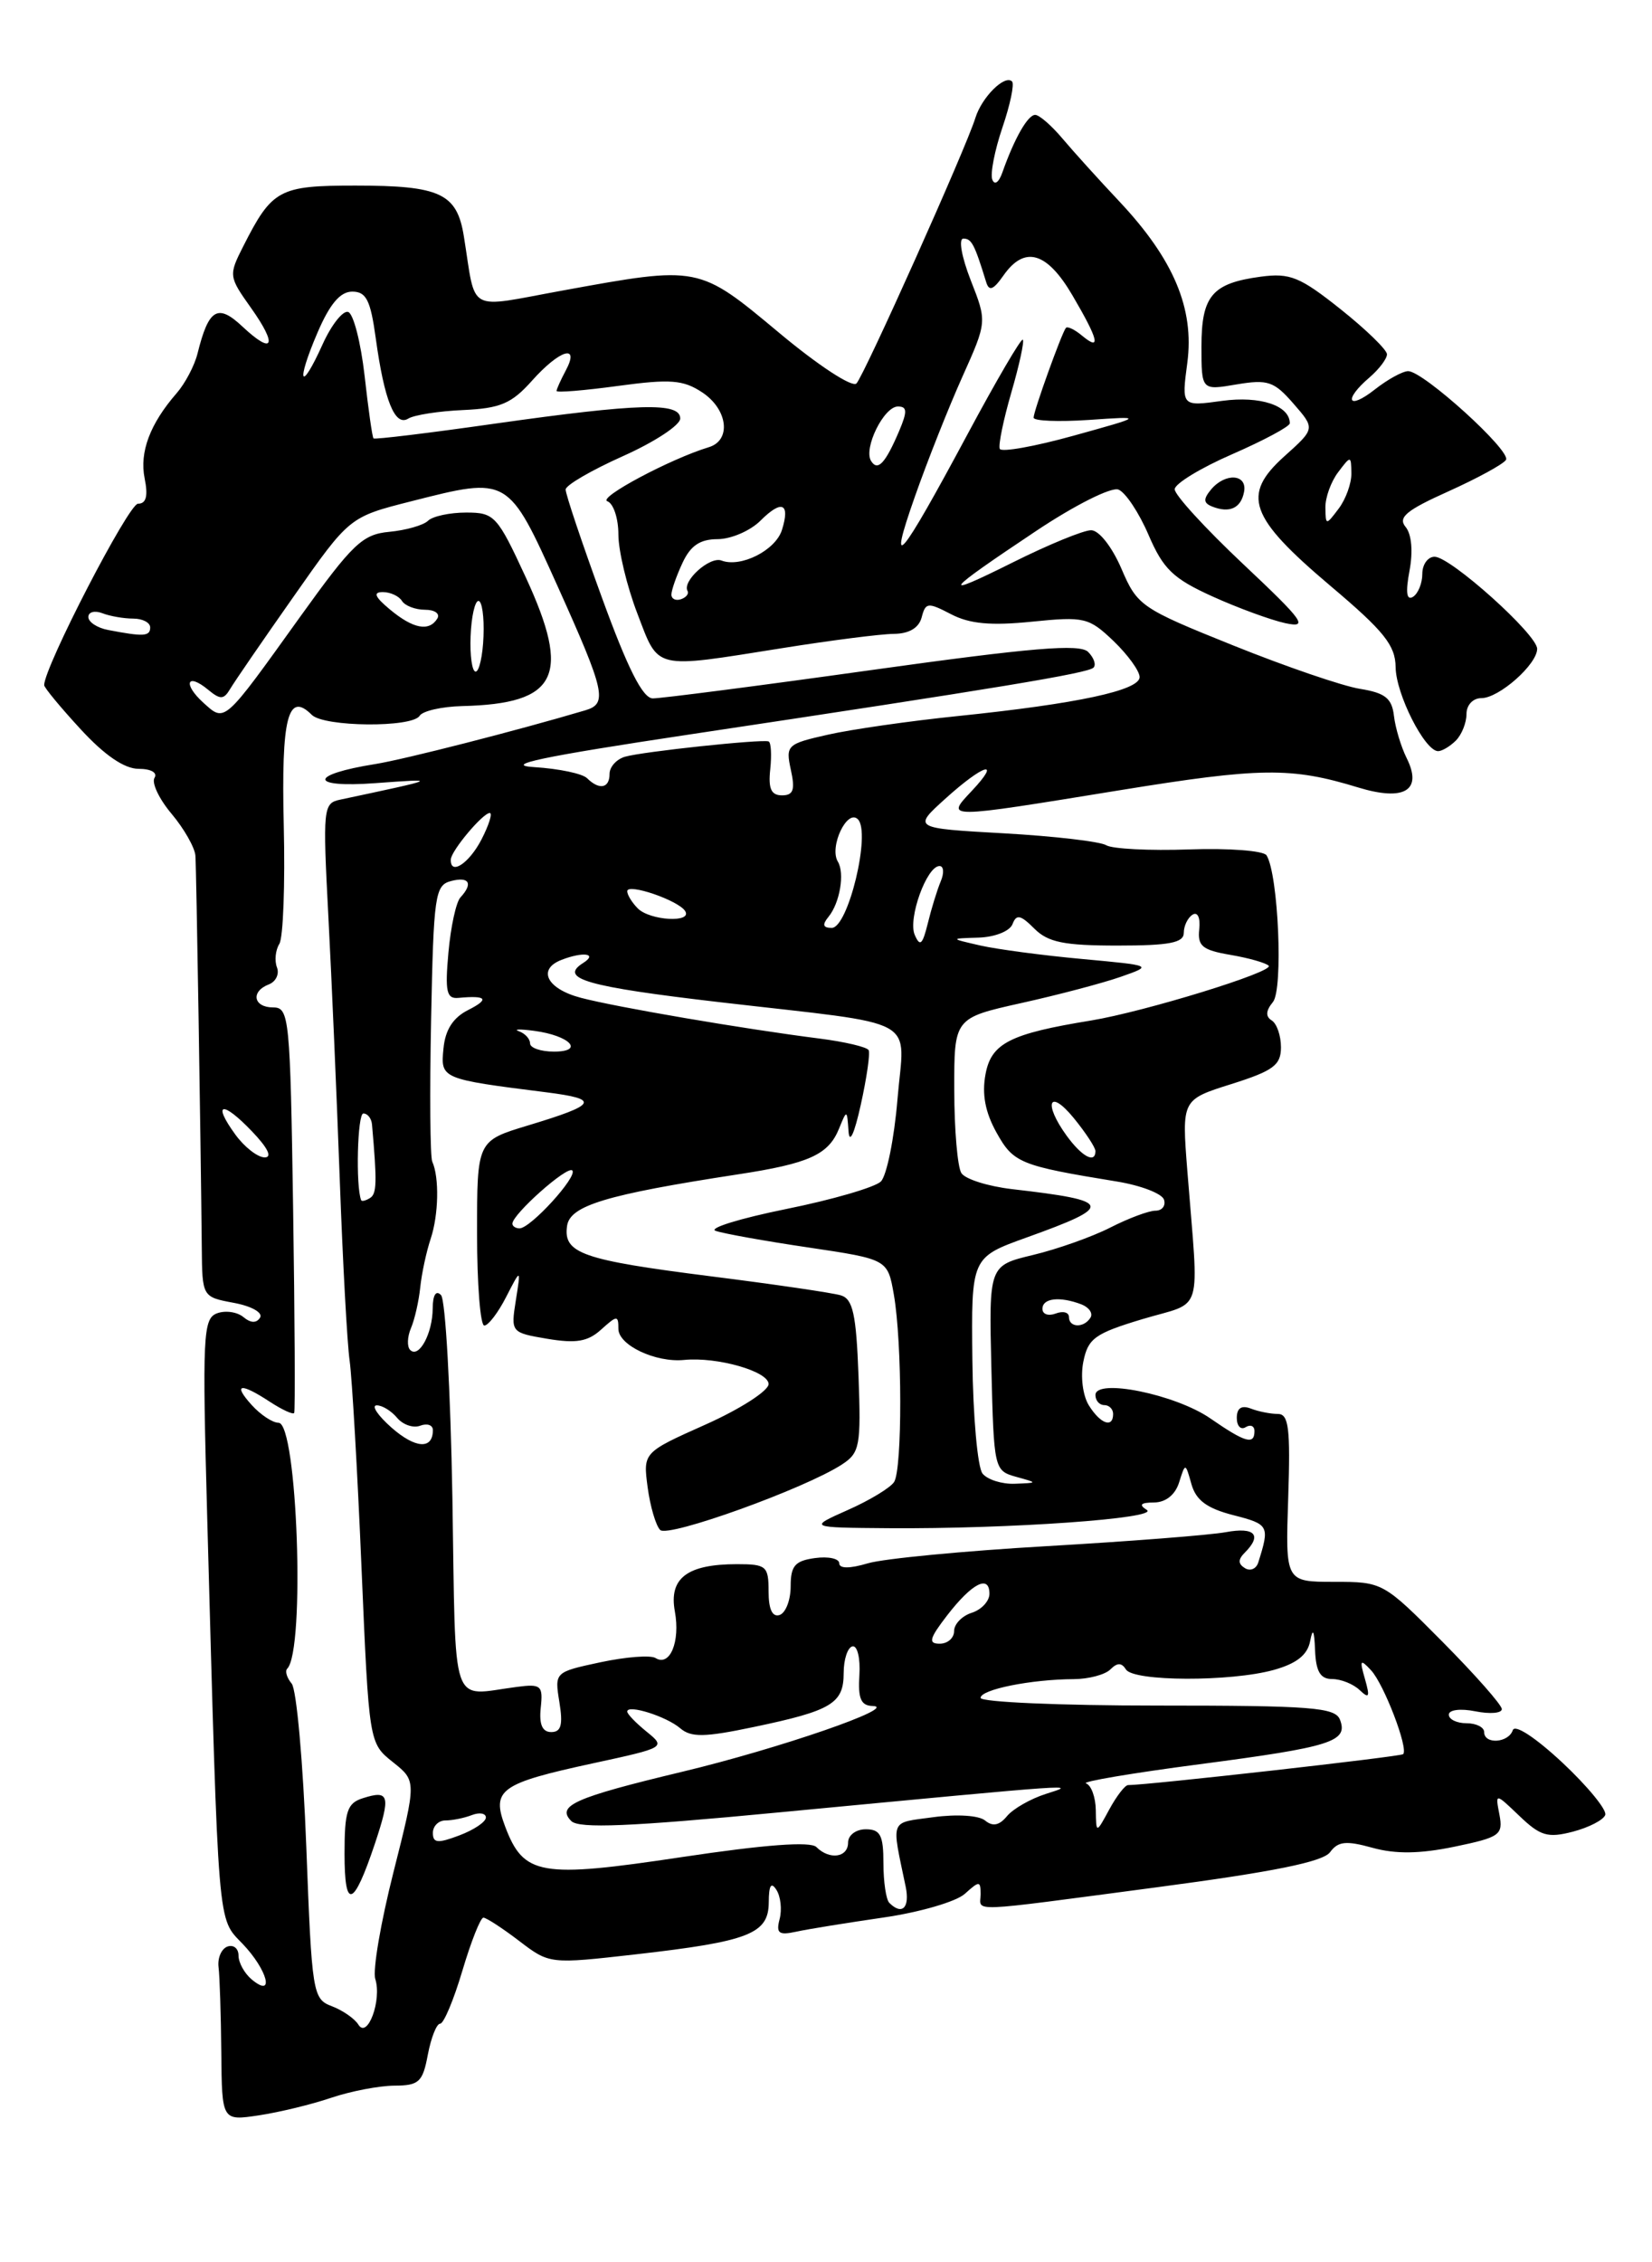 <?xml version="1.0" encoding="UTF-8" standalone="no"?>
<!DOCTYPE svg PUBLIC "-//W3C//DTD SVG 1.1//EN" "http://www.w3.org/Graphics/SVG/1.1/DTD/svg11.dtd" >
<svg xmlns="http://www.w3.org/2000/svg" xmlns:xlink="http://www.w3.org/1999/xlink" version="1.1" viewBox="0 0 187 256">
 <g >
 <path fill="currentColor"
d=" M 37.50 237.38 C 39.70 236.64 42.91 236.02 44.64 236.01 C 47.43 236.00 47.85 235.61 48.43 232.50 C 48.80 230.57 49.42 229.00 49.82 229.00 C 50.23 229.00 51.36 226.30 52.34 223.00 C 53.32 219.70 54.39 217.00 54.72 217.00 C 55.04 217.00 56.86 218.18 58.76 219.63 C 62.21 222.26 62.21 222.26 71.99 221.15 C 84.79 219.69 87.00 218.83 87.02 215.27 C 87.03 213.33 87.29 212.91 87.89 213.86 C 88.37 214.61 88.53 216.09 88.25 217.16 C 87.83 218.77 88.15 219.02 90.12 218.59 C 91.43 218.30 95.86 217.59 99.97 216.99 C 104.08 216.40 108.24 215.19 109.22 214.30 C 110.86 212.82 111.00 212.82 111.00 214.35 C 111.00 216.38 109.03 216.46 130.97 213.56 C 144.19 211.81 149.76 210.68 150.56 209.59 C 151.46 208.36 152.37 208.26 155.38 209.10 C 158.00 209.82 160.73 209.78 164.65 208.97 C 169.79 207.90 170.16 207.64 169.73 205.34 C 169.25 202.87 169.25 202.87 172.00 205.50 C 174.36 207.76 175.20 208.01 178.05 207.27 C 179.87 206.79 181.52 205.94 181.71 205.37 C 181.90 204.80 179.71 202.13 176.85 199.45 C 173.80 196.61 171.47 195.08 171.24 195.79 C 170.75 197.24 168.00 197.42 168.00 196.00 C 168.00 195.45 167.10 195.00 166.00 195.00 C 164.90 195.00 164.00 194.56 164.00 194.03 C 164.00 193.48 165.31 193.31 167.00 193.65 C 168.65 193.98 170.00 193.87 170.00 193.40 C 170.00 192.93 166.97 189.50 163.28 185.78 C 156.59 179.04 156.52 179.00 151.03 179.00 C 145.50 179.00 145.50 179.00 145.82 169.50 C 146.08 161.62 145.88 160.00 144.65 160.00 C 143.83 160.00 142.45 159.73 141.58 159.39 C 140.53 158.99 140.00 159.34 140.00 160.45 C 140.00 161.37 140.45 161.84 141.00 161.50 C 141.55 161.16 142.00 161.36 142.00 161.94 C 142.00 163.54 140.96 163.24 137.01 160.51 C 133.07 157.78 124.00 155.94 124.00 157.86 C 124.00 158.49 124.45 159.00 125.00 159.00 C 125.55 159.00 126.00 159.45 126.00 160.00 C 126.00 161.64 124.57 161.14 123.26 159.04 C 122.57 157.94 122.29 155.78 122.63 154.09 C 123.16 151.45 123.93 150.89 129.36 149.26 C 136.33 147.17 135.72 149.21 134.40 132.47 C 133.77 124.44 133.77 124.44 139.39 122.67 C 144.14 121.17 145.00 120.53 145.00 118.51 C 145.00 117.19 144.53 115.83 143.95 115.47 C 143.24 115.03 143.28 114.37 144.09 113.39 C 145.27 111.96 144.71 98.96 143.37 96.79 C 143.05 96.27 139.11 95.96 134.62 96.12 C 130.13 96.28 125.91 96.06 125.23 95.65 C 124.56 95.23 119.35 94.62 113.66 94.30 C 103.31 93.72 103.31 93.72 107.03 90.36 C 111.36 86.45 113.43 85.85 110.00 89.50 C 107.02 92.67 106.79 92.67 126.71 89.43 C 142.73 86.83 146.15 86.79 153.74 89.11 C 158.98 90.71 161.06 89.44 159.22 85.77 C 158.60 84.52 157.95 82.38 157.79 81.01 C 157.56 79.02 156.80 78.41 153.95 77.95 C 151.99 77.64 145.54 75.43 139.60 73.04 C 129.15 68.84 128.74 68.56 126.94 64.35 C 125.87 61.87 124.40 60.00 123.51 60.00 C 122.65 60.00 118.70 61.62 114.73 63.60 C 106.19 67.86 106.74 67.11 117.32 60.06 C 121.67 57.16 125.79 55.09 126.60 55.40 C 127.40 55.71 128.93 58.01 130.01 60.53 C 131.67 64.39 132.78 65.47 137.24 67.49 C 140.13 68.80 143.85 70.16 145.50 70.52 C 148.15 71.08 147.59 70.30 140.72 63.83 C 136.44 59.80 132.95 55.99 132.97 55.36 C 132.99 54.73 135.93 52.94 139.50 51.39 C 143.07 49.83 146.00 48.26 146.00 47.90 C 146.00 45.89 142.64 44.78 138.36 45.36 C 133.74 46.00 133.74 46.00 134.40 41.05 C 135.21 34.92 132.85 29.33 126.70 22.79 C 124.39 20.34 121.49 17.13 120.26 15.67 C 119.02 14.20 117.64 13.00 117.18 13.00 C 116.34 13.00 114.83 15.65 113.47 19.50 C 113.07 20.65 112.58 21.00 112.32 20.31 C 112.08 19.66 112.59 17.02 113.47 14.43 C 114.35 11.85 114.84 9.50 114.56 9.22 C 113.74 8.41 111.14 10.99 110.41 13.34 C 109.37 16.73 97.86 42.40 96.95 43.39 C 96.49 43.89 92.62 41.36 88.17 37.64 C 79.06 30.04 79.14 30.06 63.72 32.87 C 52.67 34.88 53.93 35.57 52.51 26.76 C 51.73 21.88 49.85 21.00 40.22 21.00 C 31.59 21.00 30.80 21.43 27.54 27.86 C 25.87 31.15 25.89 31.29 28.39 34.81 C 31.46 39.12 30.96 40.25 27.44 36.95 C 24.64 34.32 23.62 34.93 22.36 40.00 C 22.02 41.38 20.95 43.40 19.99 44.50 C 16.98 47.96 15.78 51.15 16.37 54.12 C 16.78 56.14 16.55 57.00 15.62 57.00 C 14.56 57.00 5.00 75.49 5.00 77.53 C 5.00 77.81 6.86 80.06 9.13 82.52 C 11.84 85.47 14.09 87.00 15.69 87.00 C 17.09 87.00 17.85 87.43 17.49 88.02 C 17.14 88.58 18.01 90.42 19.43 92.10 C 20.84 93.78 22.05 95.91 22.12 96.83 C 22.23 98.40 22.72 128.80 22.84 141.13 C 22.89 146.76 22.89 146.76 26.47 147.43 C 28.47 147.80 29.78 148.54 29.44 149.10 C 29.03 149.75 28.38 149.73 27.54 149.03 C 26.83 148.45 25.49 148.26 24.55 148.62 C 22.98 149.22 22.89 151.15 23.46 171.89 C 24.75 218.86 24.60 216.97 27.45 219.95 C 30.29 222.91 31.14 226.19 28.50 224.00 C 27.68 223.32 27.00 222.10 27.00 221.29 C 27.00 220.49 26.44 220.03 25.75 220.27 C 25.06 220.52 24.61 221.57 24.74 222.61 C 24.87 223.65 25.01 227.99 25.05 232.25 C 25.12 240.00 25.12 240.00 29.31 239.37 C 31.62 239.02 35.30 238.13 37.50 237.38 Z  M 164.80 83.80 C 165.46 83.14 166.00 81.79 166.00 80.80 C 166.00 79.78 166.73 79.00 167.69 79.00 C 169.68 79.00 174.00 75.18 174.00 73.42 C 174.00 71.80 164.19 63.00 162.39 63.00 C 161.63 63.00 161.00 63.87 161.00 64.94 C 161.00 66.01 160.52 67.18 159.94 67.54 C 159.22 67.98 159.09 67.03 159.55 64.59 C 159.96 62.40 159.79 60.45 159.11 59.63 C 158.21 58.55 159.19 57.74 163.96 55.60 C 167.24 54.12 170.18 52.52 170.47 52.04 C 171.09 51.04 161.12 42.00 159.40 42.00 C 158.78 42.00 157.08 42.93 155.63 44.07 C 152.58 46.47 152.02 45.29 155.00 42.73 C 156.10 41.79 157.00 40.60 157.00 40.09 C 157.00 39.59 154.64 37.29 151.75 34.99 C 147.15 31.33 146.03 30.87 142.71 31.31 C 137.21 32.05 136.00 33.47 136.00 39.21 C 136.00 44.18 136.00 44.18 139.98 43.50 C 143.51 42.91 144.22 43.15 146.41 45.67 C 148.88 48.50 148.88 48.50 145.39 51.63 C 140.50 56.02 141.39 58.51 150.59 66.29 C 156.68 71.43 157.95 73.02 157.98 75.50 C 158.01 78.53 161.28 85.00 162.79 85.00 C 163.23 85.00 164.14 84.46 164.80 83.80 Z  M 140.82 55.67 C 141.22 53.63 138.70 53.46 137.08 55.40 C 136.19 56.48 136.22 56.92 137.21 57.32 C 139.18 58.10 140.47 57.51 140.82 55.67 Z  M 40.57 229.11 C 40.15 228.43 38.80 227.49 37.56 227.02 C 35.40 226.20 35.30 225.59 34.67 208.95 C 34.31 199.48 33.57 191.19 33.02 190.52 C 32.47 189.86 32.24 189.10 32.51 188.83 C 34.57 186.76 33.66 161.00 31.53 161.00 C 30.86 161.00 29.50 160.10 28.50 159.00 C 26.31 156.58 27.19 156.42 30.57 158.64 C 31.94 159.53 33.17 160.10 33.30 159.89 C 33.42 159.67 33.37 149.26 33.18 136.75 C 32.85 115.12 32.74 114.00 30.92 114.00 C 28.68 114.00 28.35 112.19 30.44 111.39 C 31.23 111.08 31.64 110.22 31.35 109.47 C 31.06 108.71 31.18 107.52 31.62 106.81 C 32.06 106.10 32.28 100.05 32.12 93.37 C 31.83 81.22 32.59 78.19 35.29 80.89 C 36.67 82.27 46.66 82.36 47.50 81.00 C 47.84 80.45 50.00 79.96 52.31 79.90 C 63.13 79.64 64.68 76.51 59.52 65.34 C 56.29 58.35 55.97 58.00 52.77 58.00 C 50.91 58.00 48.97 58.42 48.45 58.93 C 47.93 59.44 45.96 60.00 44.08 60.18 C 41.03 60.46 39.92 61.52 33.98 69.79 C 25.25 81.96 25.49 81.75 23.02 79.52 C 20.66 77.38 21.16 76.06 23.57 78.06 C 24.94 79.19 25.33 79.18 26.06 77.95 C 26.53 77.15 29.76 72.45 33.24 67.50 C 39.55 58.50 39.55 58.50 46.53 56.73 C 57.58 53.92 57.50 53.88 63.12 66.34 C 68.51 78.31 68.80 79.63 66.25 80.38 C 58.50 82.68 45.78 85.93 42.48 86.46 C 34.93 87.66 34.95 89.18 42.50 88.62 C 49.78 88.09 49.74 88.10 38.50 90.49 C 36.58 90.89 36.53 91.44 37.17 103.71 C 37.54 110.74 38.12 124.15 38.46 133.50 C 38.80 142.85 39.30 152.07 39.58 154.00 C 39.85 155.93 40.46 166.44 40.92 177.37 C 41.77 197.24 41.77 197.24 44.46 199.39 C 47.15 201.53 47.15 201.53 44.54 211.85 C 43.10 217.53 42.17 222.97 42.48 223.94 C 43.24 226.33 41.60 230.77 40.57 229.11 Z  M 42.44 208.62 C 44.25 203.18 44.08 202.52 41.08 203.48 C 39.30 204.04 39.00 204.94 39.00 209.77 C 39.00 216.20 40.01 215.87 42.44 208.62 Z  M 100.67 215.33 C 100.30 214.97 100.00 212.94 100.00 210.83 C 100.00 207.67 99.65 207.00 98.00 207.00 C 96.89 207.00 96.00 207.67 96.00 208.50 C 96.00 210.20 93.90 210.50 92.41 209.01 C 91.75 208.35 86.61 208.73 77.16 210.15 C 61.13 212.56 59.28 212.23 57.18 206.69 C 55.61 202.52 56.60 201.81 67.19 199.52 C 75.32 197.76 75.38 197.73 73.20 195.96 C 71.99 194.98 71.00 193.96 71.00 193.68 C 71.00 192.83 75.43 194.22 77.00 195.57 C 78.23 196.62 79.75 196.60 85.35 195.42 C 94.14 193.58 95.50 192.76 95.50 189.32 C 95.50 187.77 95.95 186.41 96.50 186.30 C 97.05 186.19 97.40 187.65 97.28 189.55 C 97.11 192.22 97.45 193.01 98.78 193.05 C 101.88 193.14 88.18 197.87 77.23 200.49 C 65.03 203.41 62.94 204.34 64.67 206.07 C 65.54 206.94 71.31 206.70 88.16 205.09 C 122.95 201.79 121.98 201.85 118.38 203.00 C 116.66 203.55 114.69 204.67 113.99 205.51 C 113.12 206.57 112.37 206.72 111.51 206.01 C 110.81 205.43 108.32 205.27 105.66 205.63 C 100.64 206.32 100.89 205.68 102.52 213.50 C 103.01 215.88 102.11 216.77 100.67 215.33 Z  M 49.00 207.41 C 49.00 206.64 49.64 206.00 50.42 206.00 C 51.20 206.00 52.55 205.73 53.42 205.39 C 54.29 205.06 55.00 205.19 55.00 205.67 C 55.00 206.16 53.65 207.07 52.00 207.69 C 49.55 208.62 49.00 208.57 49.00 207.41 Z  M 124.04 204.83 C 124.02 203.37 123.52 202.01 122.94 201.81 C 122.35 201.62 128.13 200.64 135.78 199.64 C 150.73 197.68 152.63 197.08 151.68 194.60 C 151.14 193.21 148.48 193.00 131.03 193.00 C 120.01 193.00 111.00 192.61 111.00 192.13 C 111.00 191.18 116.73 190.03 121.55 190.01 C 123.23 190.00 125.09 189.51 125.69 188.91 C 126.47 188.13 126.96 188.13 127.45 188.91 C 128.29 190.29 139.31 190.32 144.18 188.97 C 146.76 188.25 148.00 187.28 148.30 185.72 C 148.60 184.15 148.77 184.45 148.86 186.75 C 148.96 189.16 149.46 190.00 150.80 190.00 C 151.79 190.00 153.19 190.56 153.91 191.25 C 154.99 192.27 155.09 192.04 154.51 190.00 C 153.88 187.82 153.97 187.69 155.19 189.00 C 156.65 190.55 159.46 197.88 158.83 198.50 C 158.55 198.78 129.93 202.00 127.69 202.00 C 127.35 202.00 126.39 203.24 125.57 204.75 C 124.08 207.50 124.08 207.50 124.04 204.83 Z  M 61.21 193.25 C 61.48 190.73 61.25 190.53 58.50 190.89 C 50.88 191.87 51.61 194.00 51.21 169.50 C 51.00 157.40 50.43 147.07 49.92 146.55 C 49.35 145.96 48.99 146.54 48.98 148.05 C 48.97 150.89 47.42 153.75 46.43 152.76 C 46.06 152.39 46.10 151.28 46.52 150.29 C 46.94 149.31 47.41 147.23 47.57 145.68 C 47.73 144.12 48.26 141.65 48.75 140.18 C 49.65 137.49 49.74 133.23 48.93 131.45 C 48.69 130.93 48.63 123.68 48.80 115.35 C 49.08 101.31 49.24 100.17 51.05 99.70 C 53.11 99.16 53.58 99.97 52.12 101.55 C 51.63 102.07 51.02 104.88 50.76 107.79 C 50.36 112.22 50.55 113.05 51.89 112.92 C 55.10 112.62 55.45 113.05 53.00 114.29 C 51.29 115.15 50.40 116.52 50.20 118.65 C 49.86 122.07 49.92 122.10 61.81 123.60 C 67.97 124.38 67.64 124.98 59.75 127.36 C 54.00 129.10 54.00 129.10 54.00 139.55 C 54.00 145.30 54.37 150.00 54.82 150.00 C 55.27 150.00 56.39 148.54 57.30 146.75 C 58.97 143.50 58.97 143.50 58.39 147.15 C 57.82 150.77 57.84 150.80 61.97 151.50 C 65.22 152.04 66.55 151.82 68.06 150.44 C 69.85 148.83 70.00 148.82 70.00 150.37 C 70.00 152.22 74.21 154.21 77.44 153.89 C 81.18 153.52 87.00 155.18 87.00 156.62 C 87.00 157.38 83.80 159.44 79.89 161.19 C 72.79 164.36 72.79 164.36 73.31 168.30 C 73.60 170.47 74.24 172.64 74.73 173.13 C 75.63 174.03 91.17 168.43 95.32 165.71 C 97.33 164.40 97.47 163.60 97.18 155.69 C 96.92 148.69 96.54 146.99 95.18 146.58 C 94.26 146.30 87.65 145.33 80.50 144.43 C 65.89 142.58 63.74 141.83 64.19 138.72 C 64.52 136.42 68.63 135.18 83.47 132.90 C 91.61 131.66 93.79 130.67 94.99 127.68 C 95.86 125.54 95.88 125.55 96.05 128.00 C 96.15 129.51 96.71 128.31 97.44 125.00 C 98.11 121.97 98.51 119.20 98.33 118.84 C 98.15 118.48 95.64 117.89 92.75 117.52 C 84.30 116.45 69.81 113.98 65.75 112.91 C 61.89 111.90 60.78 109.68 63.58 108.61 C 66.04 107.66 67.69 107.91 66.01 108.97 C 63.21 110.74 66.37 111.65 81.50 113.41 C 104.60 116.09 102.38 114.88 101.59 124.40 C 101.22 128.86 100.37 133.04 99.71 133.70 C 99.04 134.35 94.22 135.76 89.00 136.81 C 83.78 137.87 80.17 138.98 81.00 139.28 C 81.83 139.58 86.55 140.43 91.49 141.16 C 100.48 142.50 100.48 142.50 101.18 146.50 C 102.13 151.91 102.15 166.21 101.21 167.70 C 100.79 168.35 98.44 169.78 95.97 170.87 C 91.50 172.86 91.50 172.86 100.59 172.93 C 114.19 173.03 131.32 171.82 129.81 170.86 C 128.88 170.27 129.12 170.03 130.63 170.02 C 131.96 170.01 133.03 169.15 133.47 167.75 C 134.18 165.50 134.18 165.50 134.87 167.96 C 135.39 169.78 136.63 170.69 139.63 171.46 C 143.65 172.49 143.74 172.66 142.43 176.81 C 142.20 177.54 141.52 177.82 140.92 177.45 C 140.13 176.96 140.13 176.47 140.91 175.69 C 142.90 173.70 142.04 172.77 138.75 173.38 C 136.96 173.71 127.85 174.42 118.50 174.96 C 109.15 175.50 100.04 176.37 98.25 176.90 C 96.17 177.52 95.00 177.51 95.00 176.90 C 95.00 176.37 93.76 176.10 92.25 176.31 C 89.99 176.62 89.50 177.18 89.50 179.50 C 89.50 181.06 88.94 182.51 88.25 182.75 C 87.43 183.02 87.00 182.11 87.00 180.08 C 87.00 177.22 86.75 177.00 83.43 177.00 C 77.79 177.00 75.70 178.58 76.39 182.34 C 77.02 185.78 75.83 188.63 74.20 187.62 C 73.63 187.27 70.83 187.49 67.97 188.10 C 62.78 189.21 62.77 189.22 63.32 192.61 C 63.74 195.18 63.52 196.00 62.40 196.00 C 61.39 196.00 61.01 195.14 61.21 193.25 Z  M 107.21 182.80 C 110.03 179.15 112.00 178.14 112.00 180.35 C 112.00 181.18 111.10 182.15 110.00 182.50 C 108.90 182.85 108.00 183.78 108.00 184.57 C 108.00 185.36 107.27 186.00 106.37 186.00 C 105.04 186.00 105.20 185.41 107.21 182.80 Z  M 111.22 166.75 C 110.66 166.06 110.14 160.28 110.07 153.90 C 109.94 142.29 109.94 142.29 116.22 140.03 C 126.19 136.45 126.02 135.88 114.55 134.56 C 111.83 134.24 109.25 133.43 108.82 132.74 C 108.39 132.06 108.02 127.83 108.02 123.35 C 108.00 115.20 108.00 115.20 115.63 113.50 C 119.82 112.57 124.89 111.23 126.88 110.53 C 130.50 109.26 130.50 109.26 122.50 108.52 C 118.10 108.12 112.92 107.43 111.00 107.00 C 107.50 106.20 107.50 106.20 110.78 106.10 C 112.62 106.04 114.30 105.37 114.61 104.58 C 115.05 103.42 115.52 103.52 117.08 105.08 C 118.63 106.63 120.43 107.00 126.50 107.00 C 132.36 107.00 134.00 106.69 134.00 105.56 C 134.00 104.77 134.45 103.84 135.00 103.50 C 135.57 103.15 135.89 103.85 135.75 105.15 C 135.54 107.05 136.10 107.51 139.26 108.05 C 141.33 108.40 143.29 108.96 143.61 109.28 C 144.29 109.95 129.57 114.48 123.50 115.48 C 114.34 116.97 112.21 118.05 111.56 121.54 C 111.13 123.81 111.52 125.86 112.80 128.16 C 114.72 131.61 115.46 131.91 126.43 133.70 C 129.13 134.14 131.53 135.06 131.76 135.75 C 131.98 136.44 131.55 137.00 130.79 137.00 C 130.04 137.00 127.74 137.86 125.68 138.91 C 123.62 139.96 119.69 141.35 116.94 142.01 C 111.94 143.21 111.94 143.21 112.22 154.81 C 112.50 166.23 112.54 166.42 115.00 167.11 C 117.50 167.80 117.50 167.80 114.87 167.90 C 113.43 167.96 111.78 167.44 111.22 166.75 Z  M 44.32 161.55 C 42.77 160.18 42.01 159.05 42.63 159.03 C 43.25 159.01 44.29 159.65 44.95 160.44 C 45.61 161.23 46.79 161.63 47.57 161.33 C 48.36 161.03 49.00 161.26 49.00 161.83 C 49.00 164.05 47.03 163.93 44.32 161.55 Z  M 121.00 149.03 C 121.00 148.50 120.33 148.32 119.50 148.64 C 118.67 148.95 118.00 148.72 118.00 148.11 C 118.00 146.89 119.96 146.67 122.41 147.60 C 123.28 147.94 123.74 148.61 123.44 149.10 C 122.70 150.30 121.00 150.25 121.00 149.03 Z  M 58.00 138.47 C 58.00 137.41 64.22 131.88 64.78 132.45 C 65.43 133.10 60.06 139.00 58.81 139.00 C 58.37 139.00 58.00 138.76 58.00 138.47 Z  M 40.88 135.81 C 40.25 134.22 40.46 126.00 41.13 126.00 C 41.61 126.00 42.05 126.56 42.11 127.25 C 42.69 133.83 42.65 135.10 41.88 135.57 C 41.40 135.87 40.94 135.98 40.88 135.81 Z  M 26.65 128.40 C 23.99 124.75 25.15 124.50 28.51 128.01 C 30.34 129.92 30.85 130.99 29.94 130.97 C 29.15 130.95 27.67 129.80 26.65 128.40 Z  M 120.75 128.53 C 118.07 124.84 118.74 123.10 121.53 126.50 C 122.88 128.15 123.99 129.84 124.00 130.25 C 124.00 131.71 122.48 130.90 120.75 128.53 Z  M 60.00 118.07 C 60.00 117.56 59.44 116.95 58.75 116.70 C 58.06 116.46 58.84 116.43 60.47 116.65 C 64.50 117.18 66.23 119.00 62.70 119.00 C 61.22 119.00 60.00 118.58 60.00 118.07 Z  M 103.54 105.78 C 102.76 103.94 104.90 98.00 106.35 98.00 C 106.83 98.00 106.89 98.79 106.48 99.75 C 106.08 100.71 105.42 102.85 105.02 104.50 C 104.42 106.92 104.14 107.17 103.54 105.78 Z  M 93.78 103.75 C 95.07 102.18 95.64 98.81 94.84 97.50 C 93.84 95.84 95.89 91.49 97.11 92.71 C 98.61 94.21 96.01 105.00 94.15 105.00 C 93.15 105.00 93.05 104.64 93.78 103.75 Z  M 72.20 102.80 C 71.54 102.14 71.00 101.26 71.00 100.85 C 71.00 99.90 76.82 101.89 77.56 103.10 C 78.40 104.45 73.58 104.18 72.20 102.80 Z  M 51.03 97.25 C 51.08 96.26 54.65 92.00 55.44 92.00 C 55.77 92.00 55.35 93.35 54.50 95.00 C 53.09 97.72 50.95 99.11 51.03 97.25 Z  M 87.19 87.04 C 87.36 85.42 87.28 84.00 87.00 83.90 C 86.24 83.62 72.75 85.05 70.75 85.63 C 69.79 85.91 69.00 86.78 69.00 87.57 C 69.00 89.21 67.84 89.43 66.45 88.06 C 65.93 87.54 63.25 86.98 60.50 86.81 C 56.79 86.58 61.31 85.63 78.00 83.12 C 112.96 77.87 123.15 76.18 123.78 75.55 C 124.10 75.23 123.83 74.43 123.17 73.77 C 122.23 72.83 116.80 73.29 98.73 75.81 C 85.96 77.60 74.77 79.04 73.89 79.03 C 72.75 79.01 71.06 75.66 68.14 67.64 C 65.86 61.39 64.01 55.88 64.03 55.39 C 64.04 54.90 66.97 53.20 70.53 51.61 C 74.09 50.02 77.00 48.11 77.00 47.36 C 77.00 45.50 72.35 45.63 56.01 47.94 C 48.59 49.00 42.41 49.75 42.28 49.61 C 42.14 49.47 41.69 46.28 41.27 42.51 C 40.84 38.75 40.01 35.50 39.41 35.30 C 38.82 35.11 37.51 36.76 36.51 38.98 C 33.99 44.56 33.48 43.37 35.94 37.64 C 37.33 34.40 38.51 33.00 39.87 33.00 C 41.46 33.00 41.94 33.97 42.53 38.25 C 43.50 45.32 44.70 48.30 46.21 47.37 C 46.87 46.96 49.67 46.52 52.44 46.40 C 56.63 46.21 57.91 45.67 60.21 43.09 C 63.36 39.56 65.68 38.86 64.04 41.93 C 63.47 43.00 63.00 44.04 63.00 44.24 C 63.00 44.45 66.14 44.19 69.97 43.67 C 75.86 42.87 77.33 42.98 79.47 44.39 C 82.38 46.30 82.82 49.81 80.25 50.60 C 75.88 51.92 67.63 56.33 68.75 56.72 C 69.44 56.97 70.00 58.66 70.00 60.49 C 70.00 62.32 70.96 66.34 72.14 69.41 C 74.61 75.86 73.84 75.68 88.50 73.35 C 94.00 72.47 99.70 71.74 101.17 71.73 C 102.91 71.71 104.01 71.06 104.33 69.86 C 104.77 68.16 105.03 68.14 107.65 69.50 C 109.75 70.60 112.16 70.82 116.80 70.35 C 122.75 69.75 123.25 69.87 126.05 72.54 C 127.67 74.10 129.00 75.93 129.00 76.62 C 129.00 78.12 121.98 79.63 108.50 81.02 C 103.00 81.58 96.34 82.54 93.70 83.14 C 89.08 84.18 88.92 84.34 89.52 87.11 C 90.02 89.38 89.81 90.00 88.52 90.00 C 87.29 90.00 86.95 89.25 87.19 87.04 Z  M 53.27 72.00 C 53.35 69.80 53.76 68.00 54.16 68.00 C 54.56 68.00 54.82 69.80 54.73 72.00 C 54.65 74.20 54.24 76.00 53.84 76.00 C 53.44 76.00 53.18 74.20 53.27 72.00 Z  M 12.25 71.29 C 11.01 71.06 10.00 70.39 10.00 69.82 C 10.00 69.25 10.71 69.06 11.58 69.39 C 12.45 69.73 14.03 70.00 15.08 70.00 C 16.14 70.00 17.00 70.45 17.00 71.00 C 17.00 72.02 16.25 72.06 12.25 71.29 Z  M 44.14 68.97 C 42.42 67.54 42.20 67.00 43.33 67.00 C 44.18 67.00 45.16 67.45 45.50 68.00 C 45.84 68.55 47.02 69.00 48.12 69.00 C 49.22 69.00 49.84 69.45 49.50 70.00 C 48.57 71.50 46.77 71.16 44.14 68.97 Z  M 76.00 67.28 C 76.00 66.80 76.56 65.19 77.25 63.71 C 78.16 61.74 79.24 61.01 81.25 61.01 C 82.76 61.00 84.94 60.06 86.08 58.92 C 88.50 56.50 89.47 56.93 88.51 59.98 C 87.77 62.29 83.85 64.26 81.67 63.43 C 80.35 62.92 77.19 65.76 77.83 66.88 C 78.00 67.19 77.67 67.61 77.08 67.81 C 76.48 68.01 76.00 67.77 76.00 67.28 Z  M 103.56 56.20 C 104.97 52.18 107.39 46.08 108.93 42.65 C 111.73 36.41 111.73 36.41 109.88 31.71 C 108.85 29.07 108.48 27.00 109.05 27.00 C 109.98 27.00 110.31 27.63 111.63 31.92 C 111.96 33.00 112.44 32.81 113.59 31.17 C 115.98 27.76 118.51 28.49 121.40 33.43 C 124.36 38.47 124.67 39.80 122.48 37.98 C 121.64 37.28 120.82 36.89 120.65 37.11 C 120.15 37.77 117.00 46.52 117.00 47.26 C 117.00 47.64 119.81 47.75 123.25 47.52 C 129.50 47.09 129.50 47.09 121.50 49.31 C 117.10 50.53 113.35 51.20 113.17 50.79 C 112.99 50.38 113.58 47.51 114.48 44.41 C 115.38 41.32 115.96 38.63 115.78 38.44 C 115.59 38.25 112.78 43.06 109.53 49.12 C 101.85 63.44 100.41 65.15 103.56 56.20 Z  M 98.60 52.16 C 97.72 50.73 100.05 46.00 101.64 46.00 C 102.69 46.00 102.72 46.55 101.79 48.75 C 100.22 52.44 99.35 53.37 98.60 52.16 Z  M 150.03 57.44 C 150.01 56.31 150.66 54.51 151.47 53.44 C 152.91 51.53 152.94 51.53 152.97 53.56 C 152.99 54.69 152.34 56.49 151.53 57.56 C 150.09 59.47 150.06 59.47 150.03 57.44 Z "/>
</g>
</svg>